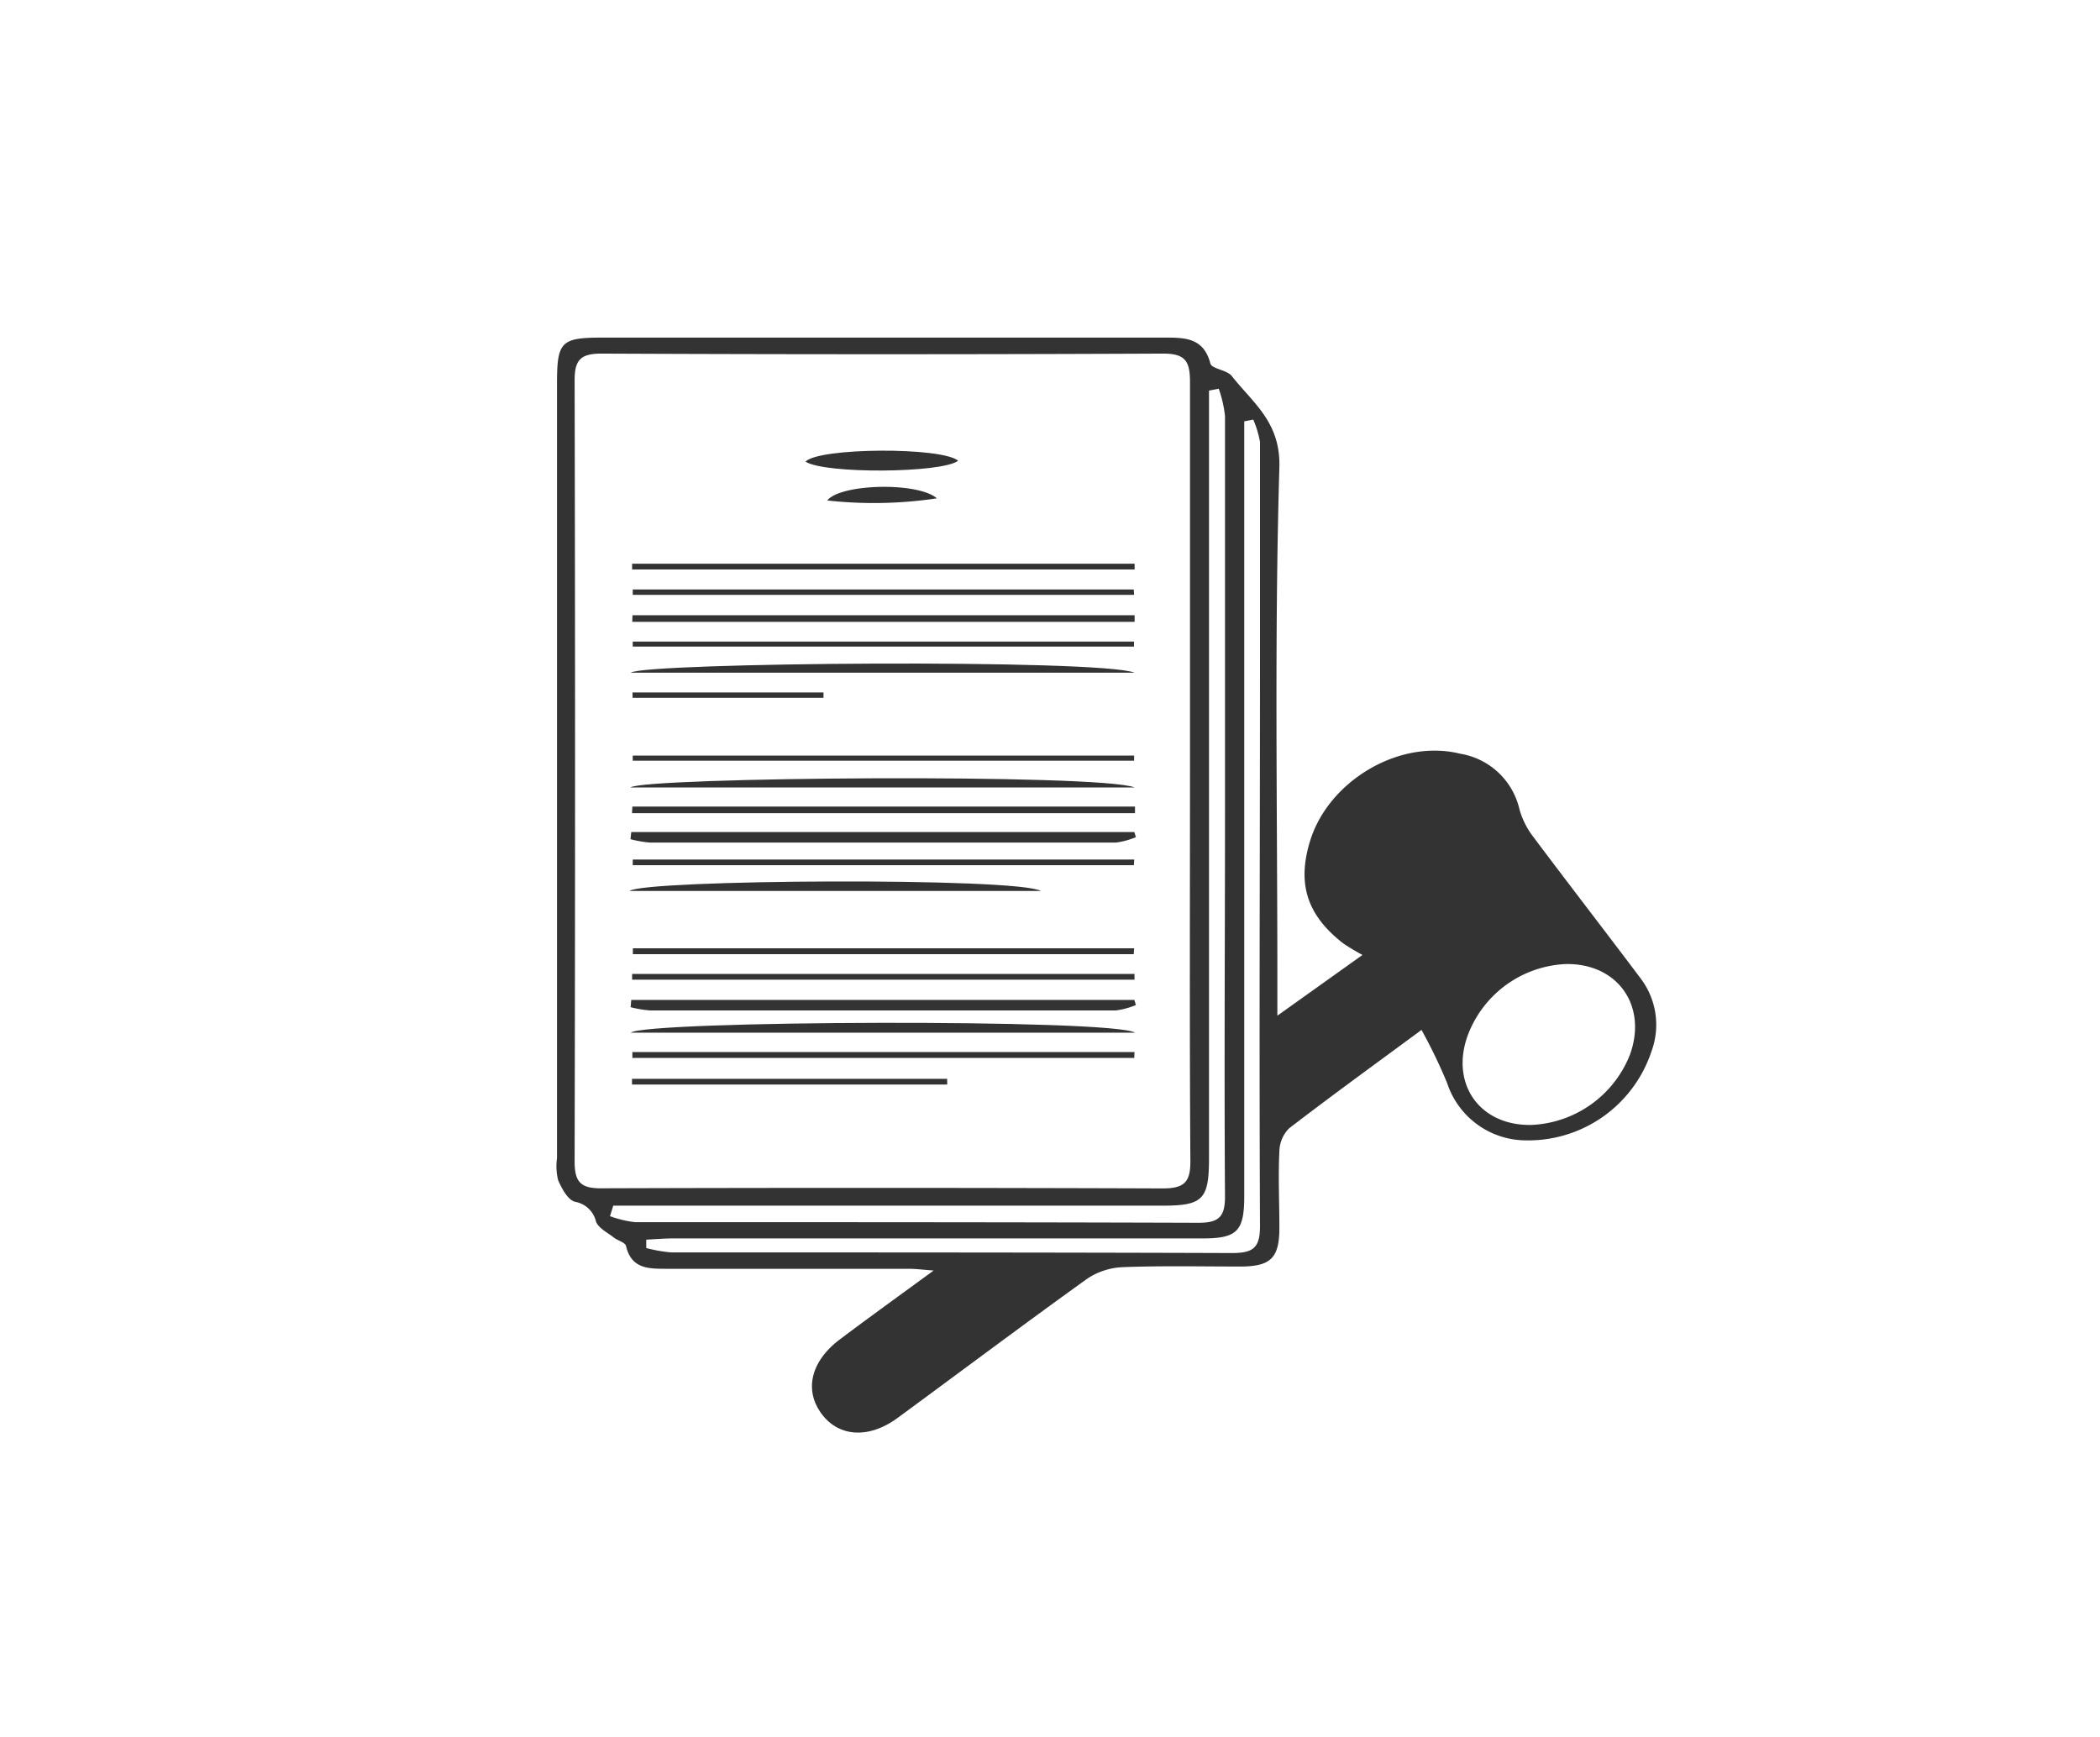 <svg xmlns="http://www.w3.org/2000/svg" viewBox="0 0 168 139"><defs><style>.cls-1{fill:none;}.cls-2{fill:#333;}</style></defs><title>dv_paa</title><g id="Layer_2" data-name="Layer 2"><g id="Layer_1-2" data-name="Layer 1"><rect class="cls-1" width="168" height="139"/><path class="cls-2" d="M113.72,82.4c-3.85,2.84-7.26,5.31-10.6,7.88a2.69,2.69,0,0,0-.77,1.83c-.1,2,0,4.08,0,6.13,0,2.4-.69,3.07-3.05,3.09-3.16,0-6.33-.07-9.49.05a5.53,5.53,0,0,0-2.87.95c-5.08,3.65-10.09,7.41-15.13,11.11-2.3,1.69-4.72,1.54-6.1-.35s-.85-4.18,1.49-5.94,4.77-3.51,7.49-5.5c-.9-.07-1.44-.14-2-.14q-9.69,0-19.38,0c-1.45,0-2.8,0-3.23-1.83-.07-.29-.69-.43-1-.69-.5-.39-1.2-.73-1.4-1.26A2.09,2.09,0,0,0,46,96.15c-.57-.15-1.06-1.06-1.35-1.73a4.64,4.64,0,0,1-.09-1.76q0-30.94,0-61.89c0-3.46.29-3.76,3.69-3.76q22.44,0,44.88,0c1.66,0,3.16,0,3.7,2.07.11.44,1.32.51,1.71,1,1.71,2.18,3.92,3.69,3.81,7.33-.4,13.63-.16,27.28-.16,40.92v2.93L109,76.4a16.2,16.2,0,0,1-1.55-.93c-2.89-2.25-3.69-4.75-2.65-8.17,1.49-4.86,7.18-8.2,12-7a5.83,5.83,0,0,1,4.76,4.46A6.48,6.48,0,0,0,122.7,67c2.83,3.78,5.72,7.51,8.56,11.29a6.14,6.14,0,0,1,.86,5.82,10.39,10.39,0,0,1-10.48,7.11,6.66,6.66,0,0,1-5.87-4.57A41.21,41.21,0,0,0,113.72,82.4ZM95.2,61.8c0-10.41,0-20.83,0-31.24,0-1.69-.39-2.28-2.19-2.27q-22.44.1-44.89,0c-1.64,0-2.15.48-2.15,2.12q.07,31.24,0,62.49c0,1.59.41,2.18,2.1,2.17Q70.56,95,93,95.08c1.72,0,2.25-.47,2.23-2.23C95.16,82.5,95.2,72.15,95.2,61.8ZM49.07,96.43l-.27.87a8.69,8.69,0,0,0,2,.48c15,0,30,0,45.07.05,1.62,0,2.14-.46,2.13-2.12-.07-10.15,0-20.3,0-30.44q0-16,0-32a9.86,9.86,0,0,0-.5-2.17l-.78.15q0,1.26,0,2.52,0,29.46,0,58.91c0,3.29-.5,3.78-3.73,3.78H49.07Zm51.19-62.86-.72.14V36q0,29.86,0,59.71c0,2.8-.58,3.37-3.33,3.37H53.9c-.73,0-1.46.06-2.2.1l0,.67a11.77,11.77,0,0,0,2,.35c15,0,29.92,0,44.88.05,1.74,0,2.23-.47,2.22-2.22-.07-15.22,0-30.45,0-45.67,0-5.67,0-11.34,0-17A7.9,7.9,0,0,0,100.26,33.57Zm25,43.56A8.79,8.79,0,0,0,117.36,83c-1.29,3.84,1.1,7.09,5.17,7a8.89,8.89,0,0,0,7.87-5.63C131.81,80.45,129.4,77.06,125.27,77.13Z"/><path class="cls-2" d="M50.5,80H90.75l.12.41a6.32,6.32,0,0,1-1.59.43q-18.64,0-37.29,0a9.1,9.1,0,0,1-1.54-.26Z"/><path class="cls-2" d="M50.5,66.57H90.75l.12.41a6.37,6.37,0,0,1-1.59.43q-18.64,0-37.29,0a9.06,9.06,0,0,1-1.55-.27Z"/><path class="cls-2" d="M90.81,82.62H50.46C51.64,81.65,89,81.49,90.81,82.62Z"/><path class="cls-2" d="M50.6,49.22H90.77v.53H50.58Z"/><path class="cls-2" d="M50.59,64.53H90.8v.53H50.56Z"/><path class="cls-2" d="M90.74,84.64H50.59v-.47H90.76Z"/><path class="cls-2" d="M50.57,77.92H90.76v.46H50.57Z"/><path class="cls-2" d="M90.7,76.34H50.63v-.47h40.1Z"/><path class="cls-2" d="M90.71,69.22H50.62v-.45H90.74Z"/><path class="cls-2" d="M90.77,63H50.44C51.5,62.17,88,61.88,90.77,63Z"/><path class="cls-2" d="M50.62,60.45H90.73v.41H50.62Z"/><path class="cls-2" d="M90.77,53.82H50.46C51.51,53,88,52.7,90.77,53.82Z"/><path class="cls-2" d="M50.62,51.33h40.1v.4H50.62Z"/><path class="cls-2" d="M90.73,47.59H50.62v-.43H90.7Z"/><path class="cls-2" d="M50.57,45.1h40.2v.46H50.57Z"/><path class="cls-2" d="M83.27,71.28H50.36C51.59,70.36,81.34,70.18,83.27,71.28Z"/><path class="cls-2" d="M75.78,86.77H50.56v-.46H75.77Z"/><path class="cls-2" d="M76.65,36.86c-1.27,1-10.71,1.07-12.21.07C65.54,35.8,75.34,35.75,76.65,36.86Z"/><path class="cls-2" d="M50.6,55.4H65.88v.43H50.61Z"/><path class="cls-2" d="M74.95,39.87a34,34,0,0,1-8.77.17C67.25,38.69,73.45,38.55,74.95,39.87Z"/></g></g></svg>
